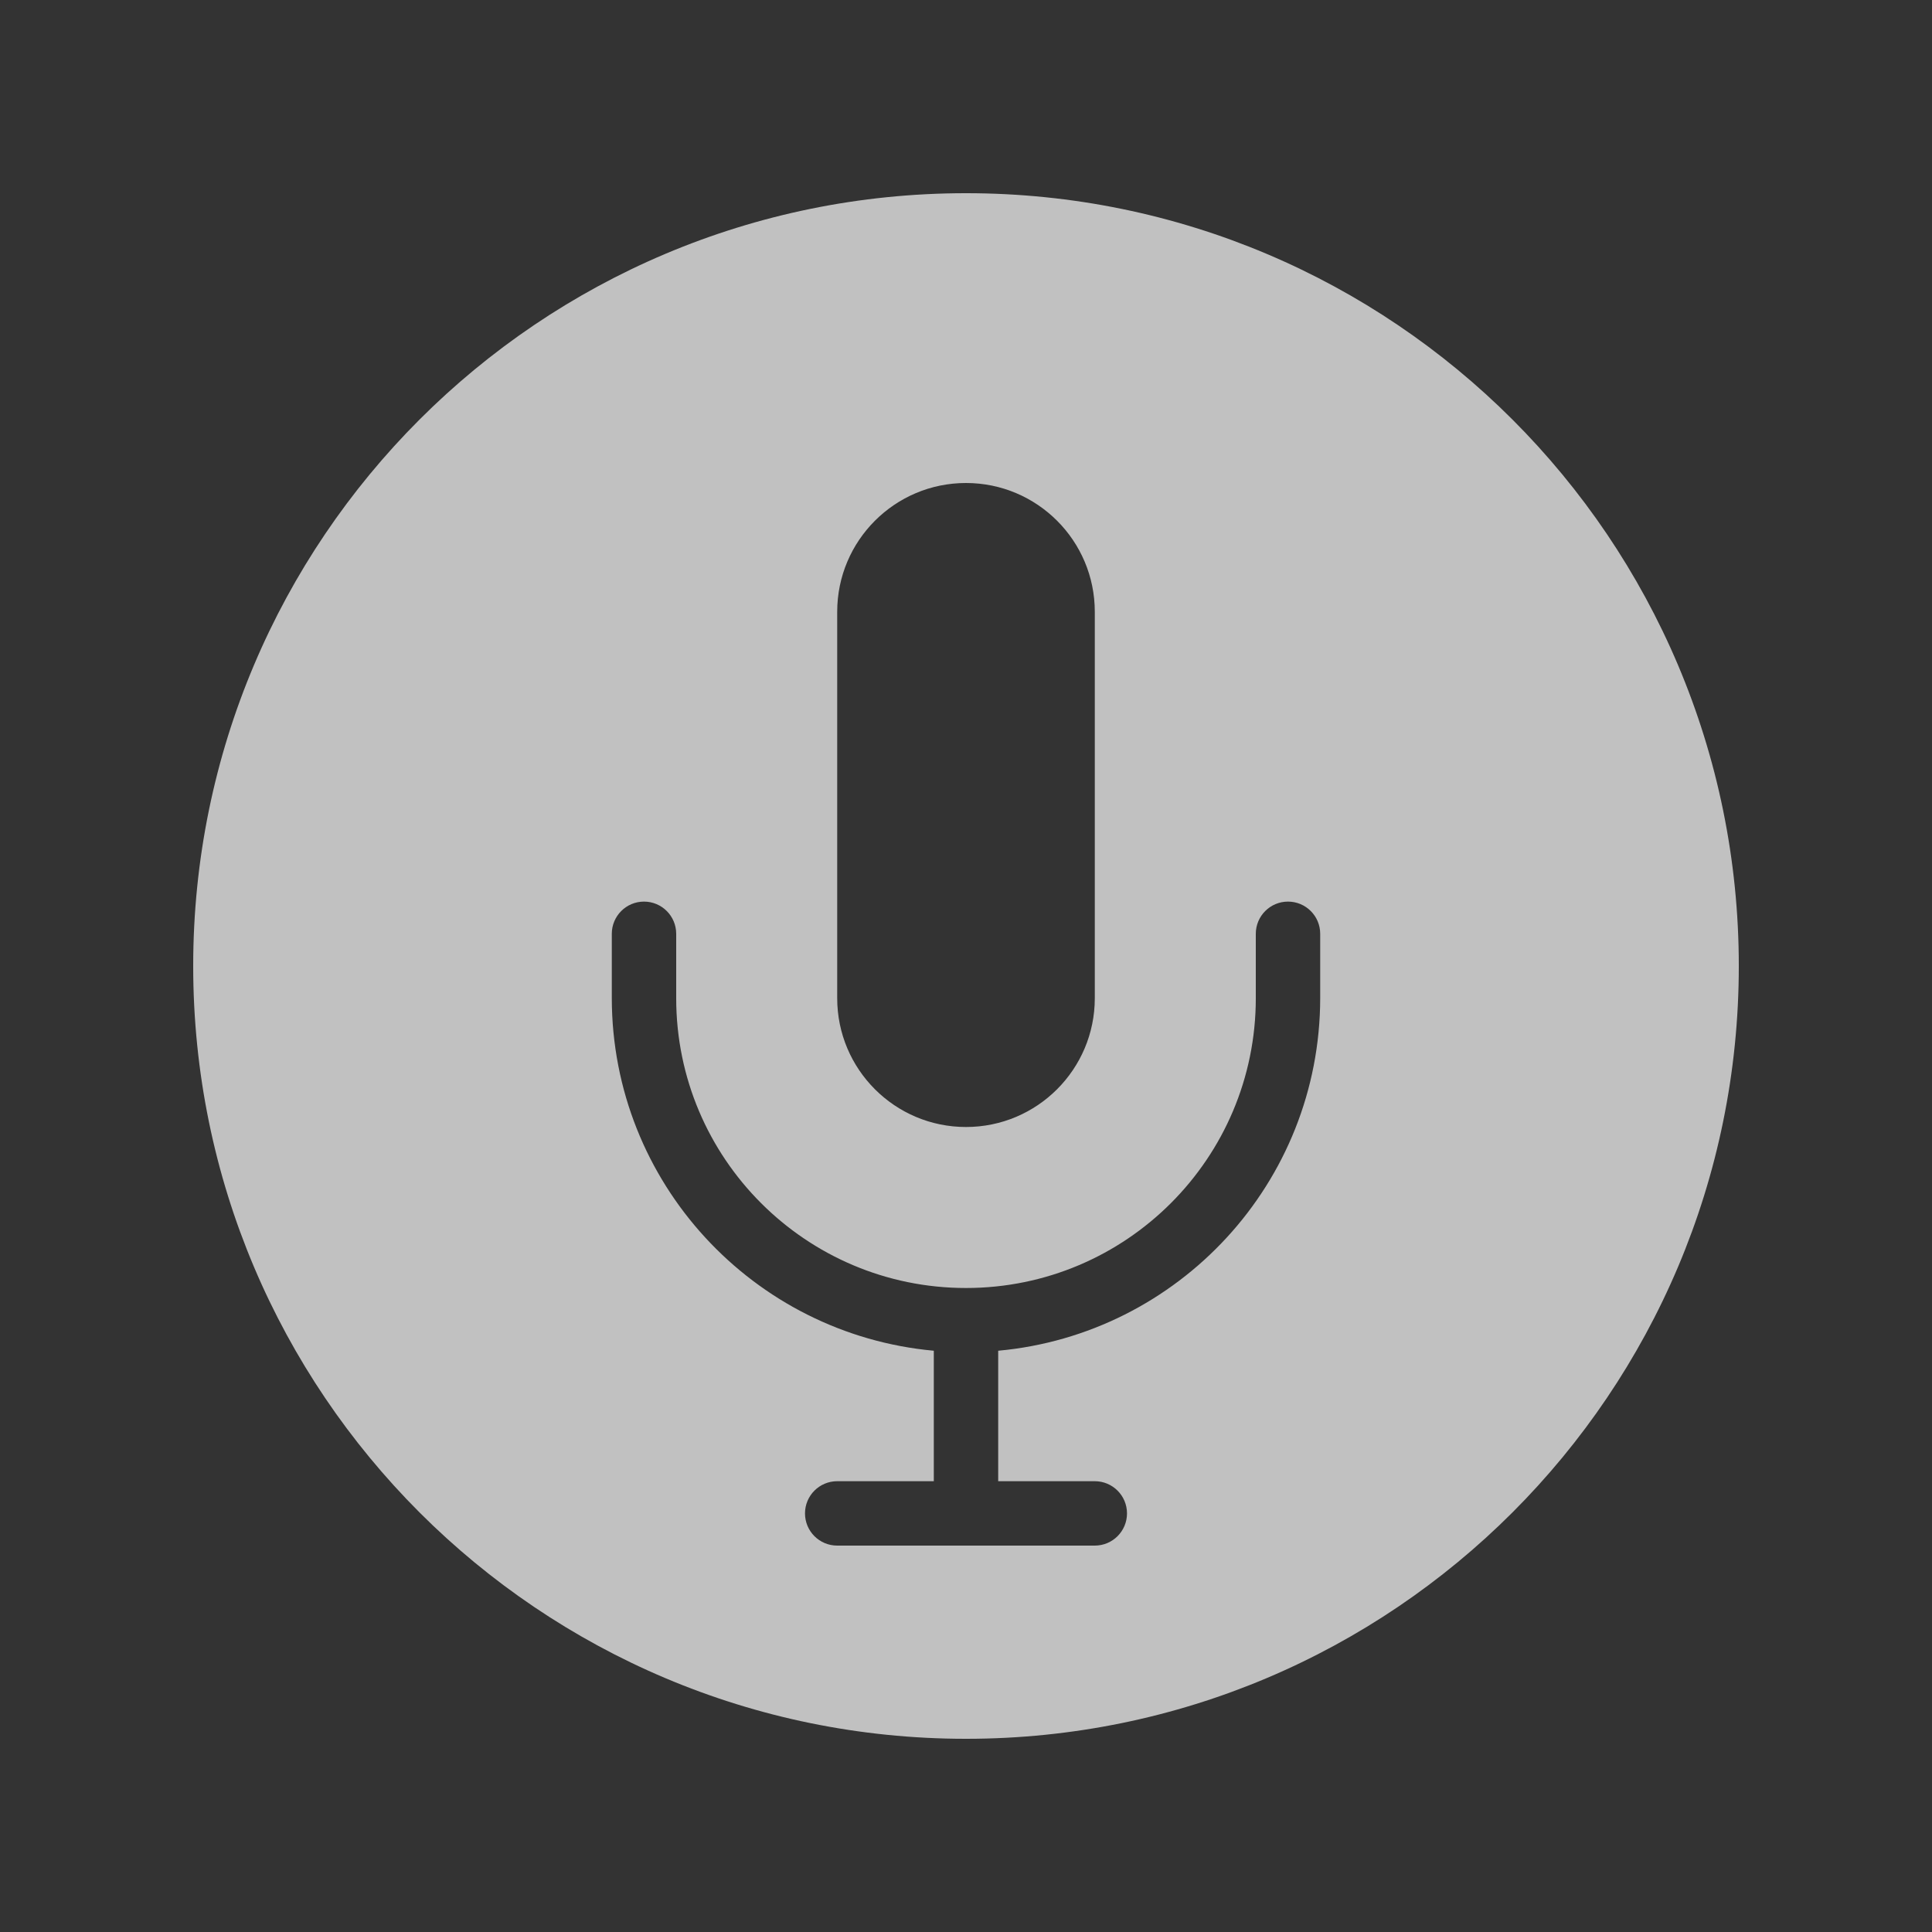 <?xml version="1.0" encoding="UTF-8" standalone="no"?>
<svg
   height="480pt"
   viewBox="0 0 480 480"
   width="480pt"
   version="1.1"
   id="svg16"
   sodipodi:docname="mic-min.svg"
   inkscape:version="1.1 (c4e8f9ed74, 2021-05-24)"
   xmlns:inkscape="http://www.inkscape.org/namespaces/inkscape"
   xmlns:sodipodi="http://sodipodi.sourceforge.net/DTD/sodipodi-0.dtd"
   xmlns="http://www.w3.org/2000/svg"
   xmlns:svg="http://www.w3.org/2000/svg">
  <rect x="0" y="0" width="480" height="480" fill="#333333" stroke="none"/>
  <defs
     id="defs20" />
  <sodipodi:namedview
     id="namedview18"
     pagecolor="#ffffff"
     bordercolor="#666666"
     borderopacity="1.0"
     inkscape:pageshadow="2"
     inkscape:pageopacity="0.0"
     inkscape:pagecheckerboard="true"
     inkscape:document-units="pt"
     showgrid="false"
     inkscape:zoom="1.03125"
     inkscape:cx="98.909091"
     inkscape:cy="320"
     inkscape:window-width="1920"
     inkscape:window-height="994"
     inkscape:window-x="0"
     inkscape:window-y="0"
     inkscape:window-maximized="1"
     inkscape:current-layer="svg16" />
  <path
     id="path2"
     style="stroke-width:1;fill:#ffffff;fill-opacity:1;opacity:0.699"
     d="M 320 64 C 178.615 64 64 178.615 64 320 C 64 461.385 178.615 576 320 576 C 461.385 576 576 461.385 576 320 C 576 178.615 461.385 64 320 64 z M 320 160 C 343.562 160 362.666 179.104 362.666 202.666 L 362.666 330.666 C 362.666 354.229 343.562 373.334 320 373.334 C 296.438 373.334 277.334 354.229 277.334 330.666 L 277.334 202.666 C 277.334 179.104 296.438 160 320 160 z M 213.334 298.666 C 219.225 298.666 224 303.443 224 309.334 L 224 330.666 C 224 383.687 266.979 426.666 320 426.666 C 373.021 426.666 416 383.687 416 330.666 L 416 309.334 C 416 303.443 420.775 298.666 426.666 298.666 C 432.557 298.666 437.334 303.443 437.334 309.334 L 437.334 330.666 C 437.26 391.836 390.428 441.989 330.666 447.449 L 330.666 490.666 L 362.666 490.666 C 368.557 490.666 373.334 495.443 373.334 501.334 C 373.334 507.225 368.557 512 362.666 512 L 320 512 L 277.334 512 C 271.443 512 266.666 507.225 266.666 501.334 C 266.666 495.443 271.443 490.666 277.334 490.666 L 309.334 490.666 L 309.334 447.449 C 249.572 441.989 202.74 391.836 202.666 330.666 L 202.666 309.334 C 202.666 303.443 207.443 298.666 213.334 298.666 z "
     transform="scale(0.75)" />
</svg>
